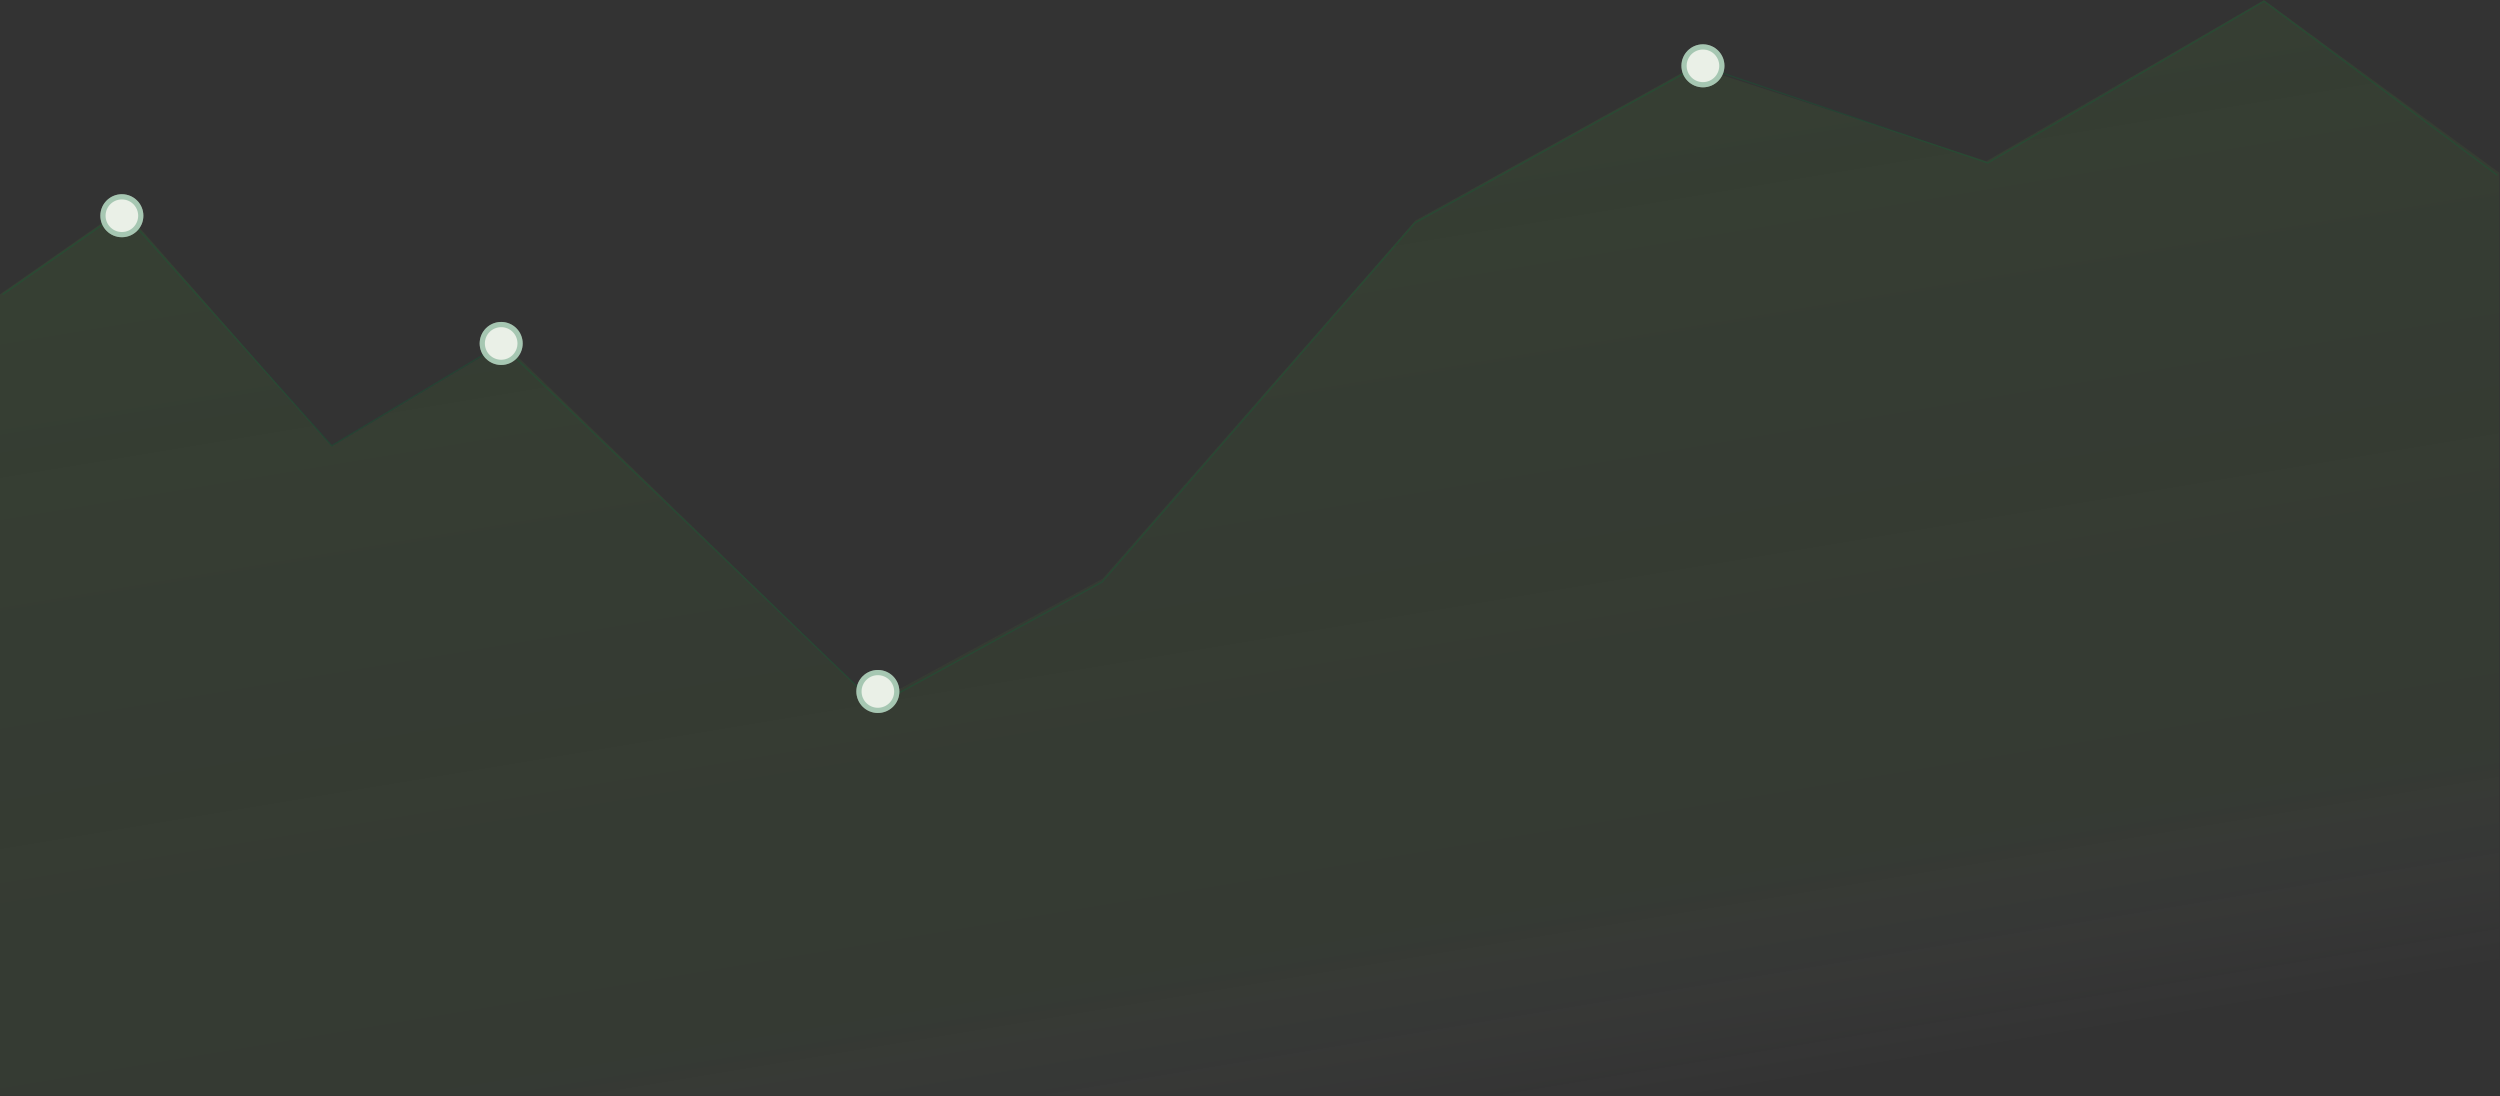 <svg width="1918" height="841" viewBox="0 0 1918 841" fill="none" xmlns="http://www.w3.org/2000/svg">
<rect x="0" y="0" width="1918" height="841" fill="#333333" stroke="none"/>
<path d="M0 225.747L94.21 159.922L254.56 342.565L386.787 263.521L670.619 539.252L845.874 444.013L1085.78 169.254L1299.69 50.696L1523.86 123.682L1736.92 0L1917.44 132.527L1917.44 840.565L0 840.565L0 225.747Z" fill="url(#paint0_linear_366_5103)"/>
<path d="M2 226L78.5 172.5" stroke="#086738" stroke-opacity="0.3"/>
<path d="M95.5 164L254.5 342L384.5 264L672.5 541L845.5 446.5L1085.5 171L1303.5 50L1525 125L1737 1L1916 134.5" stroke="#086738" stroke-opacity="0.3"/>
<circle cx="1306.5" cy="50.5" r="16.5" fill="#EAF0E7"/>
<circle cx="1306.5" cy="50.5" r="14.5" stroke="#086738" stroke-opacity="0.3" stroke-width="4"/>
<circle cx="673.5" cy="530.5" r="16.5" fill="#EAF0E7"/>
<circle cx="673.5" cy="530.5" r="14.5" stroke="#086738" stroke-opacity="0.3" stroke-width="4"/>
<circle cx="384.5" cy="263.5" r="16.5" fill="#EAF0E7"/>
<circle cx="384.5" cy="263.5" r="14.5" stroke="#086738" stroke-opacity="0.3" stroke-width="4"/>
<circle cx="93.5" cy="165.5" r="16.5" fill="#EAF0E7"/>
<circle cx="93.5" cy="165.5" r="14.5" stroke="#086738" stroke-opacity="0.3" stroke-width="4"/>
<defs>
<linearGradient id="paint0_linear_366_5103" x1="817.674" y1="33.043" x2="962.039" y2="900.603" gradientUnits="userSpaceOnUse">
<stop offset="0.068" stop-color="#52AA32" stop-opacity="0.1"/>
<stop offset="0.2" stop-color="#52AA32" stop-opacity="0.09"/>
<stop offset="0.323" stop-color="#52AA32" stop-opacity="0.08"/>
<stop offset="0.5" stop-color="#52AA32" stop-opacity="0.07"/>
<stop offset="0.8" stop-color="#52AA32" stop-opacity="0.06"/>
<stop offset="1" stop-color="white" stop-opacity="0"/>
</linearGradient>
</defs>
</svg>
